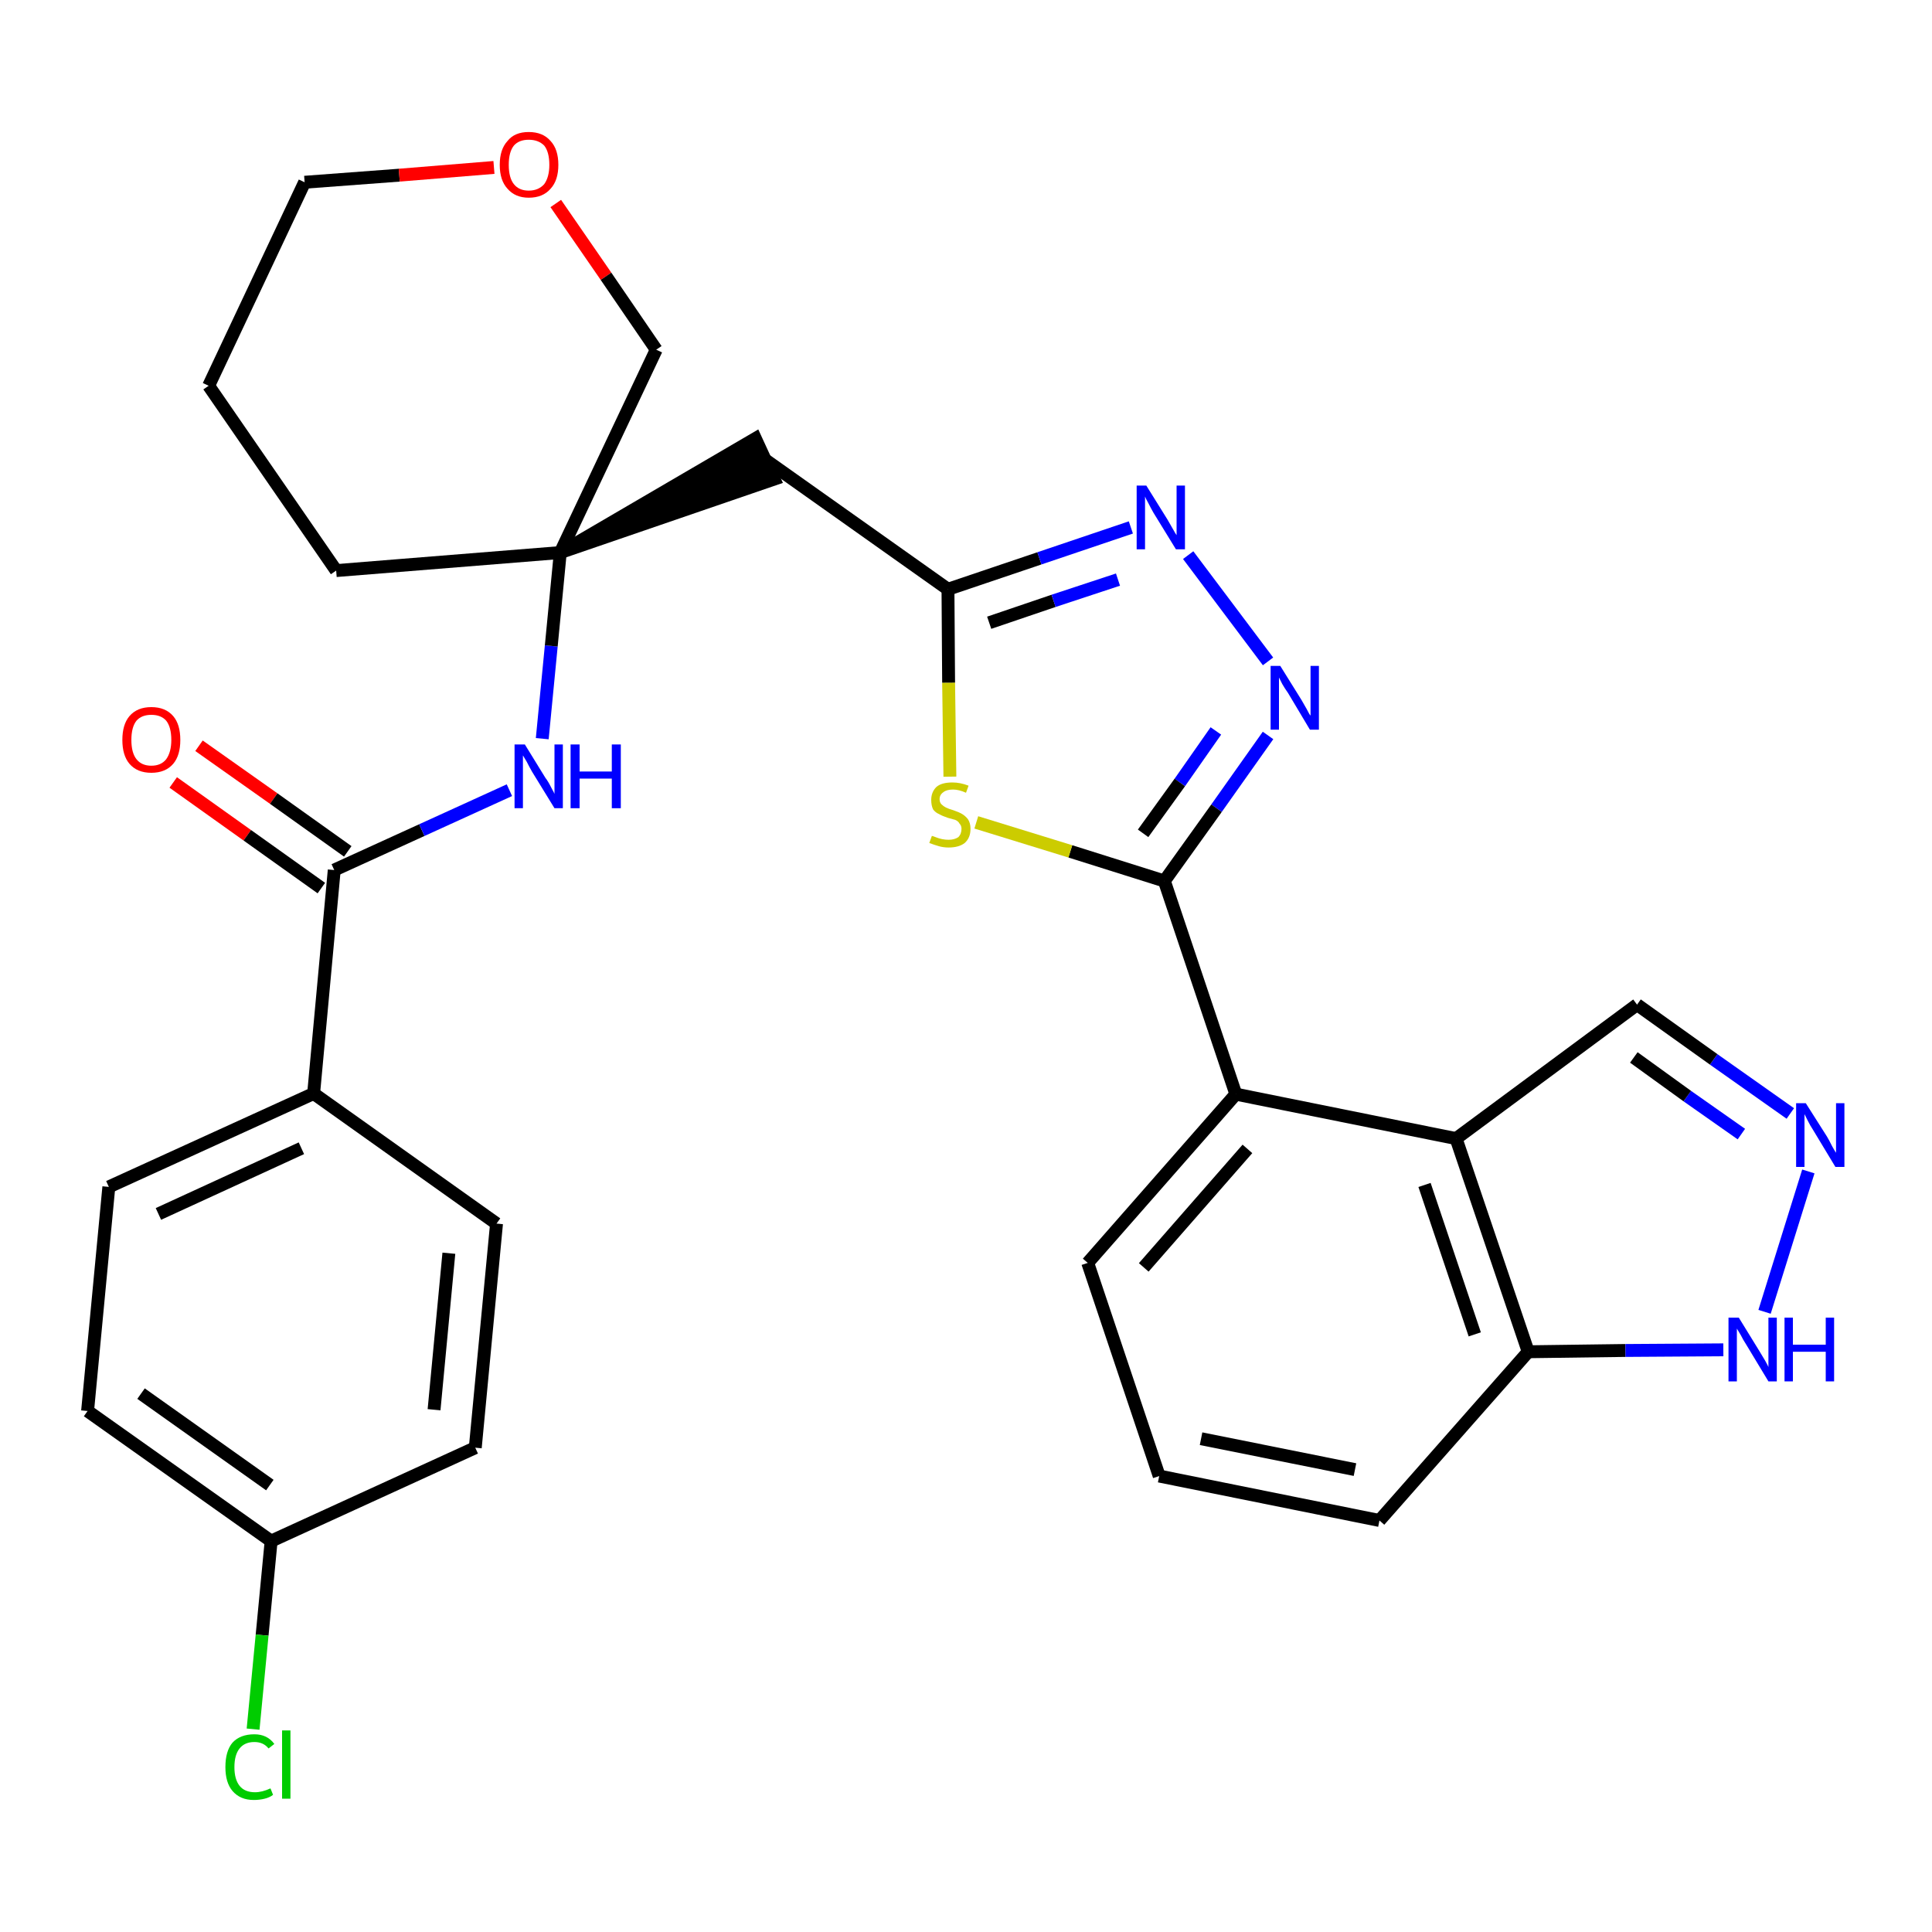 <?xml version='1.0' encoding='iso-8859-1'?>
<svg version='1.1' baseProfile='full'
              xmlns='http://www.w3.org/2000/svg'
                      xmlns:rdkit='http://www.rdkit.org/xml'
                      xmlns:xlink='http://www.w3.org/1999/xlink'
                  xml:space='preserve'
width='300px' height='300px' viewBox='0 0 300 300'>
<!-- END OF HEADER -->
<path class='bond-0 atom-0 atom-1' d='M 26.9,121.5 L 38.4,129.7' style='fill:none;fill-rule:evenodd;stroke:#FF0000;stroke-width:2.0px;stroke-linecap:butt;stroke-linejoin:miter;stroke-opacity:1' />
<path class='bond-0 atom-0 atom-1' d='M 38.4,129.7 L 49.9,137.9' style='fill:none;fill-rule:evenodd;stroke:#000000;stroke-width:2.0px;stroke-linecap:butt;stroke-linejoin:miter;stroke-opacity:1' />
<path class='bond-0 atom-0 atom-1' d='M 30.9,115.8 L 42.5,124.0' style='fill:none;fill-rule:evenodd;stroke:#FF0000;stroke-width:2.0px;stroke-linecap:butt;stroke-linejoin:miter;stroke-opacity:1' />
<path class='bond-0 atom-0 atom-1' d='M 42.5,124.0 L 54.0,132.2' style='fill:none;fill-rule:evenodd;stroke:#000000;stroke-width:2.0px;stroke-linecap:butt;stroke-linejoin:miter;stroke-opacity:1' />
<path class='bond-1 atom-1 atom-2' d='M 51.9,135.1 L 65.5,128.9' style='fill:none;fill-rule:evenodd;stroke:#000000;stroke-width:2.0px;stroke-linecap:butt;stroke-linejoin:miter;stroke-opacity:1' />
<path class='bond-1 atom-1 atom-2' d='M 65.5,128.9 L 79.1,122.7' style='fill:none;fill-rule:evenodd;stroke:#0000FF;stroke-width:2.0px;stroke-linecap:butt;stroke-linejoin:miter;stroke-opacity:1' />
<path class='bond-23 atom-1 atom-24' d='M 51.9,135.1 L 48.7,169.8' style='fill:none;fill-rule:evenodd;stroke:#000000;stroke-width:2.0px;stroke-linecap:butt;stroke-linejoin:miter;stroke-opacity:1' />
<path class='bond-2 atom-2 atom-3' d='M 84.2,114.7 L 85.6,100.3' style='fill:none;fill-rule:evenodd;stroke:#0000FF;stroke-width:2.0px;stroke-linecap:butt;stroke-linejoin:miter;stroke-opacity:1' />
<path class='bond-2 atom-2 atom-3' d='M 85.6,100.3 L 87.0,85.8' style='fill:none;fill-rule:evenodd;stroke:#000000;stroke-width:2.0px;stroke-linecap:butt;stroke-linejoin:miter;stroke-opacity:1' />
<path class='bond-3 atom-3 atom-4' d='M 87.0,85.8 L 120.2,74.4 L 117.3,68.1 Z' style='fill:#000000;fill-rule:evenodd;fill-opacity:1;stroke:#000000;stroke-width:2.0px;stroke-linecap:butt;stroke-linejoin:miter;stroke-opacity:1;' />
<path class='bond-18 atom-3 atom-19' d='M 87.0,85.8 L 52.2,88.6' style='fill:none;fill-rule:evenodd;stroke:#000000;stroke-width:2.0px;stroke-linecap:butt;stroke-linejoin:miter;stroke-opacity:1' />
<path class='bond-30 atom-23 atom-3' d='M 101.9,54.3 L 87.0,85.8' style='fill:none;fill-rule:evenodd;stroke:#000000;stroke-width:2.0px;stroke-linecap:butt;stroke-linejoin:miter;stroke-opacity:1' />
<path class='bond-4 atom-4 atom-5' d='M 118.7,71.3 L 147.2,91.5' style='fill:none;fill-rule:evenodd;stroke:#000000;stroke-width:2.0px;stroke-linecap:butt;stroke-linejoin:miter;stroke-opacity:1' />
<path class='bond-5 atom-5 atom-6' d='M 147.2,91.5 L 161.4,86.7' style='fill:none;fill-rule:evenodd;stroke:#000000;stroke-width:2.0px;stroke-linecap:butt;stroke-linejoin:miter;stroke-opacity:1' />
<path class='bond-5 atom-5 atom-6' d='M 161.4,86.7 L 175.6,81.9' style='fill:none;fill-rule:evenodd;stroke:#0000FF;stroke-width:2.0px;stroke-linecap:butt;stroke-linejoin:miter;stroke-opacity:1' />
<path class='bond-5 atom-5 atom-6' d='M 153.6,96.7 L 163.6,93.3' style='fill:none;fill-rule:evenodd;stroke:#000000;stroke-width:2.0px;stroke-linecap:butt;stroke-linejoin:miter;stroke-opacity:1' />
<path class='bond-5 atom-5 atom-6' d='M 163.6,93.3 L 173.6,90.0' style='fill:none;fill-rule:evenodd;stroke:#0000FF;stroke-width:2.0px;stroke-linecap:butt;stroke-linejoin:miter;stroke-opacity:1' />
<path class='bond-32 atom-18 atom-5' d='M 147.5,120.6 L 147.3,106.0' style='fill:none;fill-rule:evenodd;stroke:#CCCC00;stroke-width:2.0px;stroke-linecap:butt;stroke-linejoin:miter;stroke-opacity:1' />
<path class='bond-32 atom-18 atom-5' d='M 147.3,106.0 L 147.2,91.5' style='fill:none;fill-rule:evenodd;stroke:#000000;stroke-width:2.0px;stroke-linecap:butt;stroke-linejoin:miter;stroke-opacity:1' />
<path class='bond-6 atom-6 atom-7' d='M 184.5,86.2 L 196.9,102.7' style='fill:none;fill-rule:evenodd;stroke:#0000FF;stroke-width:2.0px;stroke-linecap:butt;stroke-linejoin:miter;stroke-opacity:1' />
<path class='bond-7 atom-7 atom-8' d='M 196.9,114.2 L 188.9,125.5' style='fill:none;fill-rule:evenodd;stroke:#0000FF;stroke-width:2.0px;stroke-linecap:butt;stroke-linejoin:miter;stroke-opacity:1' />
<path class='bond-7 atom-7 atom-8' d='M 188.9,125.5 L 180.8,136.8' style='fill:none;fill-rule:evenodd;stroke:#000000;stroke-width:2.0px;stroke-linecap:butt;stroke-linejoin:miter;stroke-opacity:1' />
<path class='bond-7 atom-7 atom-8' d='M 188.8,113.5 L 183.2,121.5' style='fill:none;fill-rule:evenodd;stroke:#0000FF;stroke-width:2.0px;stroke-linecap:butt;stroke-linejoin:miter;stroke-opacity:1' />
<path class='bond-7 atom-7 atom-8' d='M 183.2,121.5 L 177.5,129.4' style='fill:none;fill-rule:evenodd;stroke:#000000;stroke-width:2.0px;stroke-linecap:butt;stroke-linejoin:miter;stroke-opacity:1' />
<path class='bond-8 atom-8 atom-9' d='M 180.8,136.8 L 191.9,169.9' style='fill:none;fill-rule:evenodd;stroke:#000000;stroke-width:2.0px;stroke-linecap:butt;stroke-linejoin:miter;stroke-opacity:1' />
<path class='bond-17 atom-8 atom-18' d='M 180.8,136.8 L 166.2,132.2' style='fill:none;fill-rule:evenodd;stroke:#000000;stroke-width:2.0px;stroke-linecap:butt;stroke-linejoin:miter;stroke-opacity:1' />
<path class='bond-17 atom-8 atom-18' d='M 166.2,132.2 L 151.6,127.7' style='fill:none;fill-rule:evenodd;stroke:#CCCC00;stroke-width:2.0px;stroke-linecap:butt;stroke-linejoin:miter;stroke-opacity:1' />
<path class='bond-9 atom-9 atom-10' d='M 191.9,169.9 L 168.9,196.1' style='fill:none;fill-rule:evenodd;stroke:#000000;stroke-width:2.0px;stroke-linecap:butt;stroke-linejoin:miter;stroke-opacity:1' />
<path class='bond-9 atom-9 atom-10' d='M 193.7,178.4 L 177.6,196.8' style='fill:none;fill-rule:evenodd;stroke:#000000;stroke-width:2.0px;stroke-linecap:butt;stroke-linejoin:miter;stroke-opacity:1' />
<path class='bond-33 atom-17 atom-9' d='M 226.1,176.8 L 191.9,169.9' style='fill:none;fill-rule:evenodd;stroke:#000000;stroke-width:2.0px;stroke-linecap:butt;stroke-linejoin:miter;stroke-opacity:1' />
<path class='bond-10 atom-10 atom-11' d='M 168.9,196.1 L 180.0,229.2' style='fill:none;fill-rule:evenodd;stroke:#000000;stroke-width:2.0px;stroke-linecap:butt;stroke-linejoin:miter;stroke-opacity:1' />
<path class='bond-11 atom-11 atom-12' d='M 180.0,229.2 L 214.2,236.1' style='fill:none;fill-rule:evenodd;stroke:#000000;stroke-width:2.0px;stroke-linecap:butt;stroke-linejoin:miter;stroke-opacity:1' />
<path class='bond-11 atom-11 atom-12' d='M 186.5,223.4 L 210.4,228.2' style='fill:none;fill-rule:evenodd;stroke:#000000;stroke-width:2.0px;stroke-linecap:butt;stroke-linejoin:miter;stroke-opacity:1' />
<path class='bond-12 atom-12 atom-13' d='M 214.2,236.1 L 237.3,209.9' style='fill:none;fill-rule:evenodd;stroke:#000000;stroke-width:2.0px;stroke-linecap:butt;stroke-linejoin:miter;stroke-opacity:1' />
<path class='bond-13 atom-13 atom-14' d='M 237.3,209.9 L 252.4,209.7' style='fill:none;fill-rule:evenodd;stroke:#000000;stroke-width:2.0px;stroke-linecap:butt;stroke-linejoin:miter;stroke-opacity:1' />
<path class='bond-13 atom-13 atom-14' d='M 252.4,209.7 L 267.6,209.6' style='fill:none;fill-rule:evenodd;stroke:#0000FF;stroke-width:2.0px;stroke-linecap:butt;stroke-linejoin:miter;stroke-opacity:1' />
<path class='bond-34 atom-17 atom-13' d='M 226.1,176.8 L 237.3,209.9' style='fill:none;fill-rule:evenodd;stroke:#000000;stroke-width:2.0px;stroke-linecap:butt;stroke-linejoin:miter;stroke-opacity:1' />
<path class='bond-34 atom-17 atom-13' d='M 221.2,184.0 L 229.0,207.2' style='fill:none;fill-rule:evenodd;stroke:#000000;stroke-width:2.0px;stroke-linecap:butt;stroke-linejoin:miter;stroke-opacity:1' />
<path class='bond-14 atom-14 atom-15' d='M 274.0,203.7 L 280.8,181.9' style='fill:none;fill-rule:evenodd;stroke:#0000FF;stroke-width:2.0px;stroke-linecap:butt;stroke-linejoin:miter;stroke-opacity:1' />
<path class='bond-15 atom-15 atom-16' d='M 278.0,172.9 L 266.1,164.5' style='fill:none;fill-rule:evenodd;stroke:#0000FF;stroke-width:2.0px;stroke-linecap:butt;stroke-linejoin:miter;stroke-opacity:1' />
<path class='bond-15 atom-15 atom-16' d='M 266.1,164.5 L 254.2,156.0' style='fill:none;fill-rule:evenodd;stroke:#000000;stroke-width:2.0px;stroke-linecap:butt;stroke-linejoin:miter;stroke-opacity:1' />
<path class='bond-15 atom-15 atom-16' d='M 270.4,176.1 L 262.0,170.2' style='fill:none;fill-rule:evenodd;stroke:#0000FF;stroke-width:2.0px;stroke-linecap:butt;stroke-linejoin:miter;stroke-opacity:1' />
<path class='bond-15 atom-15 atom-16' d='M 262.0,170.2 L 253.7,164.2' style='fill:none;fill-rule:evenodd;stroke:#000000;stroke-width:2.0px;stroke-linecap:butt;stroke-linejoin:miter;stroke-opacity:1' />
<path class='bond-16 atom-16 atom-17' d='M 254.2,156.0 L 226.1,176.8' style='fill:none;fill-rule:evenodd;stroke:#000000;stroke-width:2.0px;stroke-linecap:butt;stroke-linejoin:miter;stroke-opacity:1' />
<path class='bond-19 atom-19 atom-20' d='M 52.2,88.6 L 32.4,59.9' style='fill:none;fill-rule:evenodd;stroke:#000000;stroke-width:2.0px;stroke-linecap:butt;stroke-linejoin:miter;stroke-opacity:1' />
<path class='bond-20 atom-20 atom-21' d='M 32.4,59.9 L 47.3,28.3' style='fill:none;fill-rule:evenodd;stroke:#000000;stroke-width:2.0px;stroke-linecap:butt;stroke-linejoin:miter;stroke-opacity:1' />
<path class='bond-21 atom-21 atom-22' d='M 47.3,28.3 L 62.0,27.2' style='fill:none;fill-rule:evenodd;stroke:#000000;stroke-width:2.0px;stroke-linecap:butt;stroke-linejoin:miter;stroke-opacity:1' />
<path class='bond-21 atom-21 atom-22' d='M 62.0,27.2 L 76.7,26.0' style='fill:none;fill-rule:evenodd;stroke:#FF0000;stroke-width:2.0px;stroke-linecap:butt;stroke-linejoin:miter;stroke-opacity:1' />
<path class='bond-22 atom-22 atom-23' d='M 86.3,31.6 L 94.1,42.9' style='fill:none;fill-rule:evenodd;stroke:#FF0000;stroke-width:2.0px;stroke-linecap:butt;stroke-linejoin:miter;stroke-opacity:1' />
<path class='bond-22 atom-22 atom-23' d='M 94.1,42.9 L 101.9,54.3' style='fill:none;fill-rule:evenodd;stroke:#000000;stroke-width:2.0px;stroke-linecap:butt;stroke-linejoin:miter;stroke-opacity:1' />
<path class='bond-24 atom-24 atom-25' d='M 48.7,169.8 L 16.9,184.3' style='fill:none;fill-rule:evenodd;stroke:#000000;stroke-width:2.0px;stroke-linecap:butt;stroke-linejoin:miter;stroke-opacity:1' />
<path class='bond-24 atom-24 atom-25' d='M 46.8,178.3 L 24.6,188.5' style='fill:none;fill-rule:evenodd;stroke:#000000;stroke-width:2.0px;stroke-linecap:butt;stroke-linejoin:miter;stroke-opacity:1' />
<path class='bond-31 atom-30 atom-24' d='M 77.1,190.0 L 48.7,169.8' style='fill:none;fill-rule:evenodd;stroke:#000000;stroke-width:2.0px;stroke-linecap:butt;stroke-linejoin:miter;stroke-opacity:1' />
<path class='bond-25 atom-25 atom-26' d='M 16.9,184.3 L 13.6,219.1' style='fill:none;fill-rule:evenodd;stroke:#000000;stroke-width:2.0px;stroke-linecap:butt;stroke-linejoin:miter;stroke-opacity:1' />
<path class='bond-26 atom-26 atom-27' d='M 13.6,219.1 L 42.1,239.3' style='fill:none;fill-rule:evenodd;stroke:#000000;stroke-width:2.0px;stroke-linecap:butt;stroke-linejoin:miter;stroke-opacity:1' />
<path class='bond-26 atom-26 atom-27' d='M 21.9,216.4 L 41.9,230.6' style='fill:none;fill-rule:evenodd;stroke:#000000;stroke-width:2.0px;stroke-linecap:butt;stroke-linejoin:miter;stroke-opacity:1' />
<path class='bond-27 atom-27 atom-28' d='M 42.1,239.3 L 40.7,253.9' style='fill:none;fill-rule:evenodd;stroke:#000000;stroke-width:2.0px;stroke-linecap:butt;stroke-linejoin:miter;stroke-opacity:1' />
<path class='bond-27 atom-27 atom-28' d='M 40.7,253.9 L 39.3,268.5' style='fill:none;fill-rule:evenodd;stroke:#00CC00;stroke-width:2.0px;stroke-linecap:butt;stroke-linejoin:miter;stroke-opacity:1' />
<path class='bond-28 atom-27 atom-29' d='M 42.1,239.3 L 73.8,224.8' style='fill:none;fill-rule:evenodd;stroke:#000000;stroke-width:2.0px;stroke-linecap:butt;stroke-linejoin:miter;stroke-opacity:1' />
<path class='bond-29 atom-29 atom-30' d='M 73.8,224.8 L 77.1,190.0' style='fill:none;fill-rule:evenodd;stroke:#000000;stroke-width:2.0px;stroke-linecap:butt;stroke-linejoin:miter;stroke-opacity:1' />
<path class='bond-29 atom-29 atom-30' d='M 67.4,218.9 L 69.7,194.6' style='fill:none;fill-rule:evenodd;stroke:#000000;stroke-width:2.0px;stroke-linecap:butt;stroke-linejoin:miter;stroke-opacity:1' />
<path  class='atom-0' d='M 19.0 114.9
Q 19.0 112.5, 20.1 111.2
Q 21.3 109.8, 23.5 109.8
Q 25.7 109.8, 26.9 111.2
Q 28.0 112.5, 28.0 114.9
Q 28.0 117.3, 26.9 118.6
Q 25.7 120.0, 23.5 120.0
Q 21.3 120.0, 20.1 118.6
Q 19.0 117.3, 19.0 114.9
M 23.5 118.9
Q 25.0 118.9, 25.8 117.9
Q 26.6 116.8, 26.6 114.9
Q 26.6 112.9, 25.8 111.9
Q 25.0 111.0, 23.5 111.0
Q 22.0 111.0, 21.2 111.9
Q 20.4 112.9, 20.4 114.9
Q 20.4 116.9, 21.2 117.9
Q 22.0 118.9, 23.5 118.9
' fill='#FF0000'/>
<path  class='atom-2' d='M 81.5 115.6
L 84.7 120.8
Q 85.1 121.3, 85.6 122.3
Q 86.1 123.2, 86.1 123.3
L 86.1 115.6
L 87.4 115.6
L 87.4 125.5
L 86.1 125.5
L 82.6 119.8
Q 82.2 119.1, 81.8 118.3
Q 81.3 117.5, 81.2 117.3
L 81.2 125.5
L 79.9 125.5
L 79.9 115.6
L 81.5 115.6
' fill='#0000FF'/>
<path  class='atom-2' d='M 88.6 115.6
L 90.0 115.6
L 90.0 119.8
L 95.0 119.8
L 95.0 115.6
L 96.4 115.6
L 96.4 125.5
L 95.0 125.5
L 95.0 120.9
L 90.0 120.9
L 90.0 125.5
L 88.6 125.5
L 88.6 115.6
' fill='#0000FF'/>
<path  class='atom-6' d='M 178.0 75.4
L 181.3 80.7
Q 181.6 81.2, 182.1 82.1
Q 182.6 83.0, 182.7 83.1
L 182.7 75.4
L 184.0 75.4
L 184.0 85.3
L 182.6 85.3
L 179.1 79.6
Q 178.7 78.9, 178.3 78.1
Q 177.9 77.4, 177.8 77.1
L 177.8 85.3
L 176.5 85.3
L 176.5 75.4
L 178.0 75.4
' fill='#0000FF'/>
<path  class='atom-7' d='M 198.8 103.4
L 202.1 108.7
Q 202.4 109.2, 202.9 110.1
Q 203.4 111.1, 203.5 111.1
L 203.5 103.4
L 204.8 103.4
L 204.8 113.3
L 203.4 113.3
L 200.0 107.6
Q 199.5 106.9, 199.1 106.2
Q 198.7 105.4, 198.6 105.2
L 198.6 113.3
L 197.3 113.3
L 197.3 103.4
L 198.8 103.4
' fill='#0000FF'/>
<path  class='atom-14' d='M 270.0 204.6
L 273.2 209.8
Q 273.5 210.3, 274.1 211.3
Q 274.6 212.2, 274.6 212.3
L 274.6 204.6
L 275.9 204.6
L 275.9 214.5
L 274.6 214.5
L 271.1 208.7
Q 270.7 208.1, 270.3 207.3
Q 269.8 206.5, 269.7 206.3
L 269.7 214.5
L 268.4 214.5
L 268.4 204.6
L 270.0 204.6
' fill='#0000FF'/>
<path  class='atom-14' d='M 277.1 204.6
L 278.4 204.6
L 278.4 208.8
L 283.5 208.8
L 283.5 204.6
L 284.8 204.6
L 284.8 214.5
L 283.5 214.5
L 283.5 209.9
L 278.4 209.9
L 278.4 214.5
L 277.1 214.5
L 277.1 204.6
' fill='#0000FF'/>
<path  class='atom-15' d='M 280.4 171.3
L 283.7 176.5
Q 284.0 177.0, 284.5 178.0
Q 285.0 178.9, 285.1 179.0
L 285.1 171.3
L 286.4 171.3
L 286.4 181.2
L 285.0 181.2
L 281.5 175.4
Q 281.1 174.8, 280.7 174.0
Q 280.3 173.2, 280.2 173.0
L 280.2 181.2
L 278.9 181.2
L 278.9 171.3
L 280.4 171.3
' fill='#0000FF'/>
<path  class='atom-18' d='M 144.7 129.8
Q 144.8 129.8, 145.3 130.0
Q 145.8 130.2, 146.3 130.3
Q 146.8 130.4, 147.3 130.4
Q 148.2 130.4, 148.8 130.0
Q 149.3 129.5, 149.3 128.7
Q 149.3 128.2, 149.0 127.9
Q 148.8 127.5, 148.3 127.3
Q 147.9 127.2, 147.2 127.0
Q 146.3 126.7, 145.8 126.4
Q 145.3 126.2, 144.9 125.7
Q 144.6 125.1, 144.6 124.2
Q 144.6 123.0, 145.4 122.2
Q 146.2 121.5, 147.9 121.5
Q 149.1 121.5, 150.4 122.0
L 150.0 123.1
Q 148.9 122.6, 148.0 122.6
Q 147.0 122.6, 146.5 123.0
Q 145.9 123.4, 145.9 124.1
Q 145.9 124.6, 146.2 124.9
Q 146.5 125.2, 146.9 125.4
Q 147.3 125.6, 148.0 125.8
Q 148.9 126.1, 149.4 126.4
Q 149.9 126.7, 150.3 127.2
Q 150.7 127.8, 150.7 128.7
Q 150.7 130.1, 149.8 130.9
Q 148.9 131.6, 147.3 131.6
Q 146.5 131.6, 145.8 131.4
Q 145.1 131.2, 144.3 130.9
L 144.7 129.8
' fill='#CCCC00'/>
<path  class='atom-22' d='M 77.6 25.6
Q 77.6 23.2, 78.8 21.9
Q 79.9 20.5, 82.1 20.5
Q 84.3 20.5, 85.5 21.9
Q 86.7 23.2, 86.7 25.6
Q 86.7 28.0, 85.5 29.3
Q 84.3 30.7, 82.1 30.7
Q 80.0 30.7, 78.8 29.3
Q 77.6 28.0, 77.6 25.6
M 82.1 29.6
Q 83.6 29.6, 84.5 28.6
Q 85.3 27.5, 85.3 25.6
Q 85.3 23.6, 84.5 22.6
Q 83.6 21.7, 82.1 21.7
Q 80.6 21.7, 79.8 22.6
Q 79.0 23.6, 79.0 25.6
Q 79.0 27.6, 79.8 28.6
Q 80.6 29.6, 82.1 29.6
' fill='#FF0000'/>
<path  class='atom-28' d='M 35.0 274.4
Q 35.0 271.9, 36.1 270.6
Q 37.3 269.3, 39.5 269.3
Q 41.5 269.3, 42.6 270.8
L 41.7 271.5
Q 40.9 270.5, 39.5 270.5
Q 38.0 270.5, 37.2 271.5
Q 36.4 272.5, 36.4 274.4
Q 36.4 276.3, 37.2 277.3
Q 38.0 278.3, 39.6 278.3
Q 40.7 278.3, 42.0 277.7
L 42.4 278.7
Q 41.9 279.1, 41.1 279.3
Q 40.3 279.5, 39.4 279.5
Q 37.3 279.5, 36.1 278.1
Q 35.0 276.8, 35.0 274.4
' fill='#00CC00'/>
<path  class='atom-28' d='M 43.8 268.7
L 45.1 268.7
L 45.1 279.3
L 43.8 279.3
L 43.8 268.7
' fill='#00CC00'/>
</svg>
